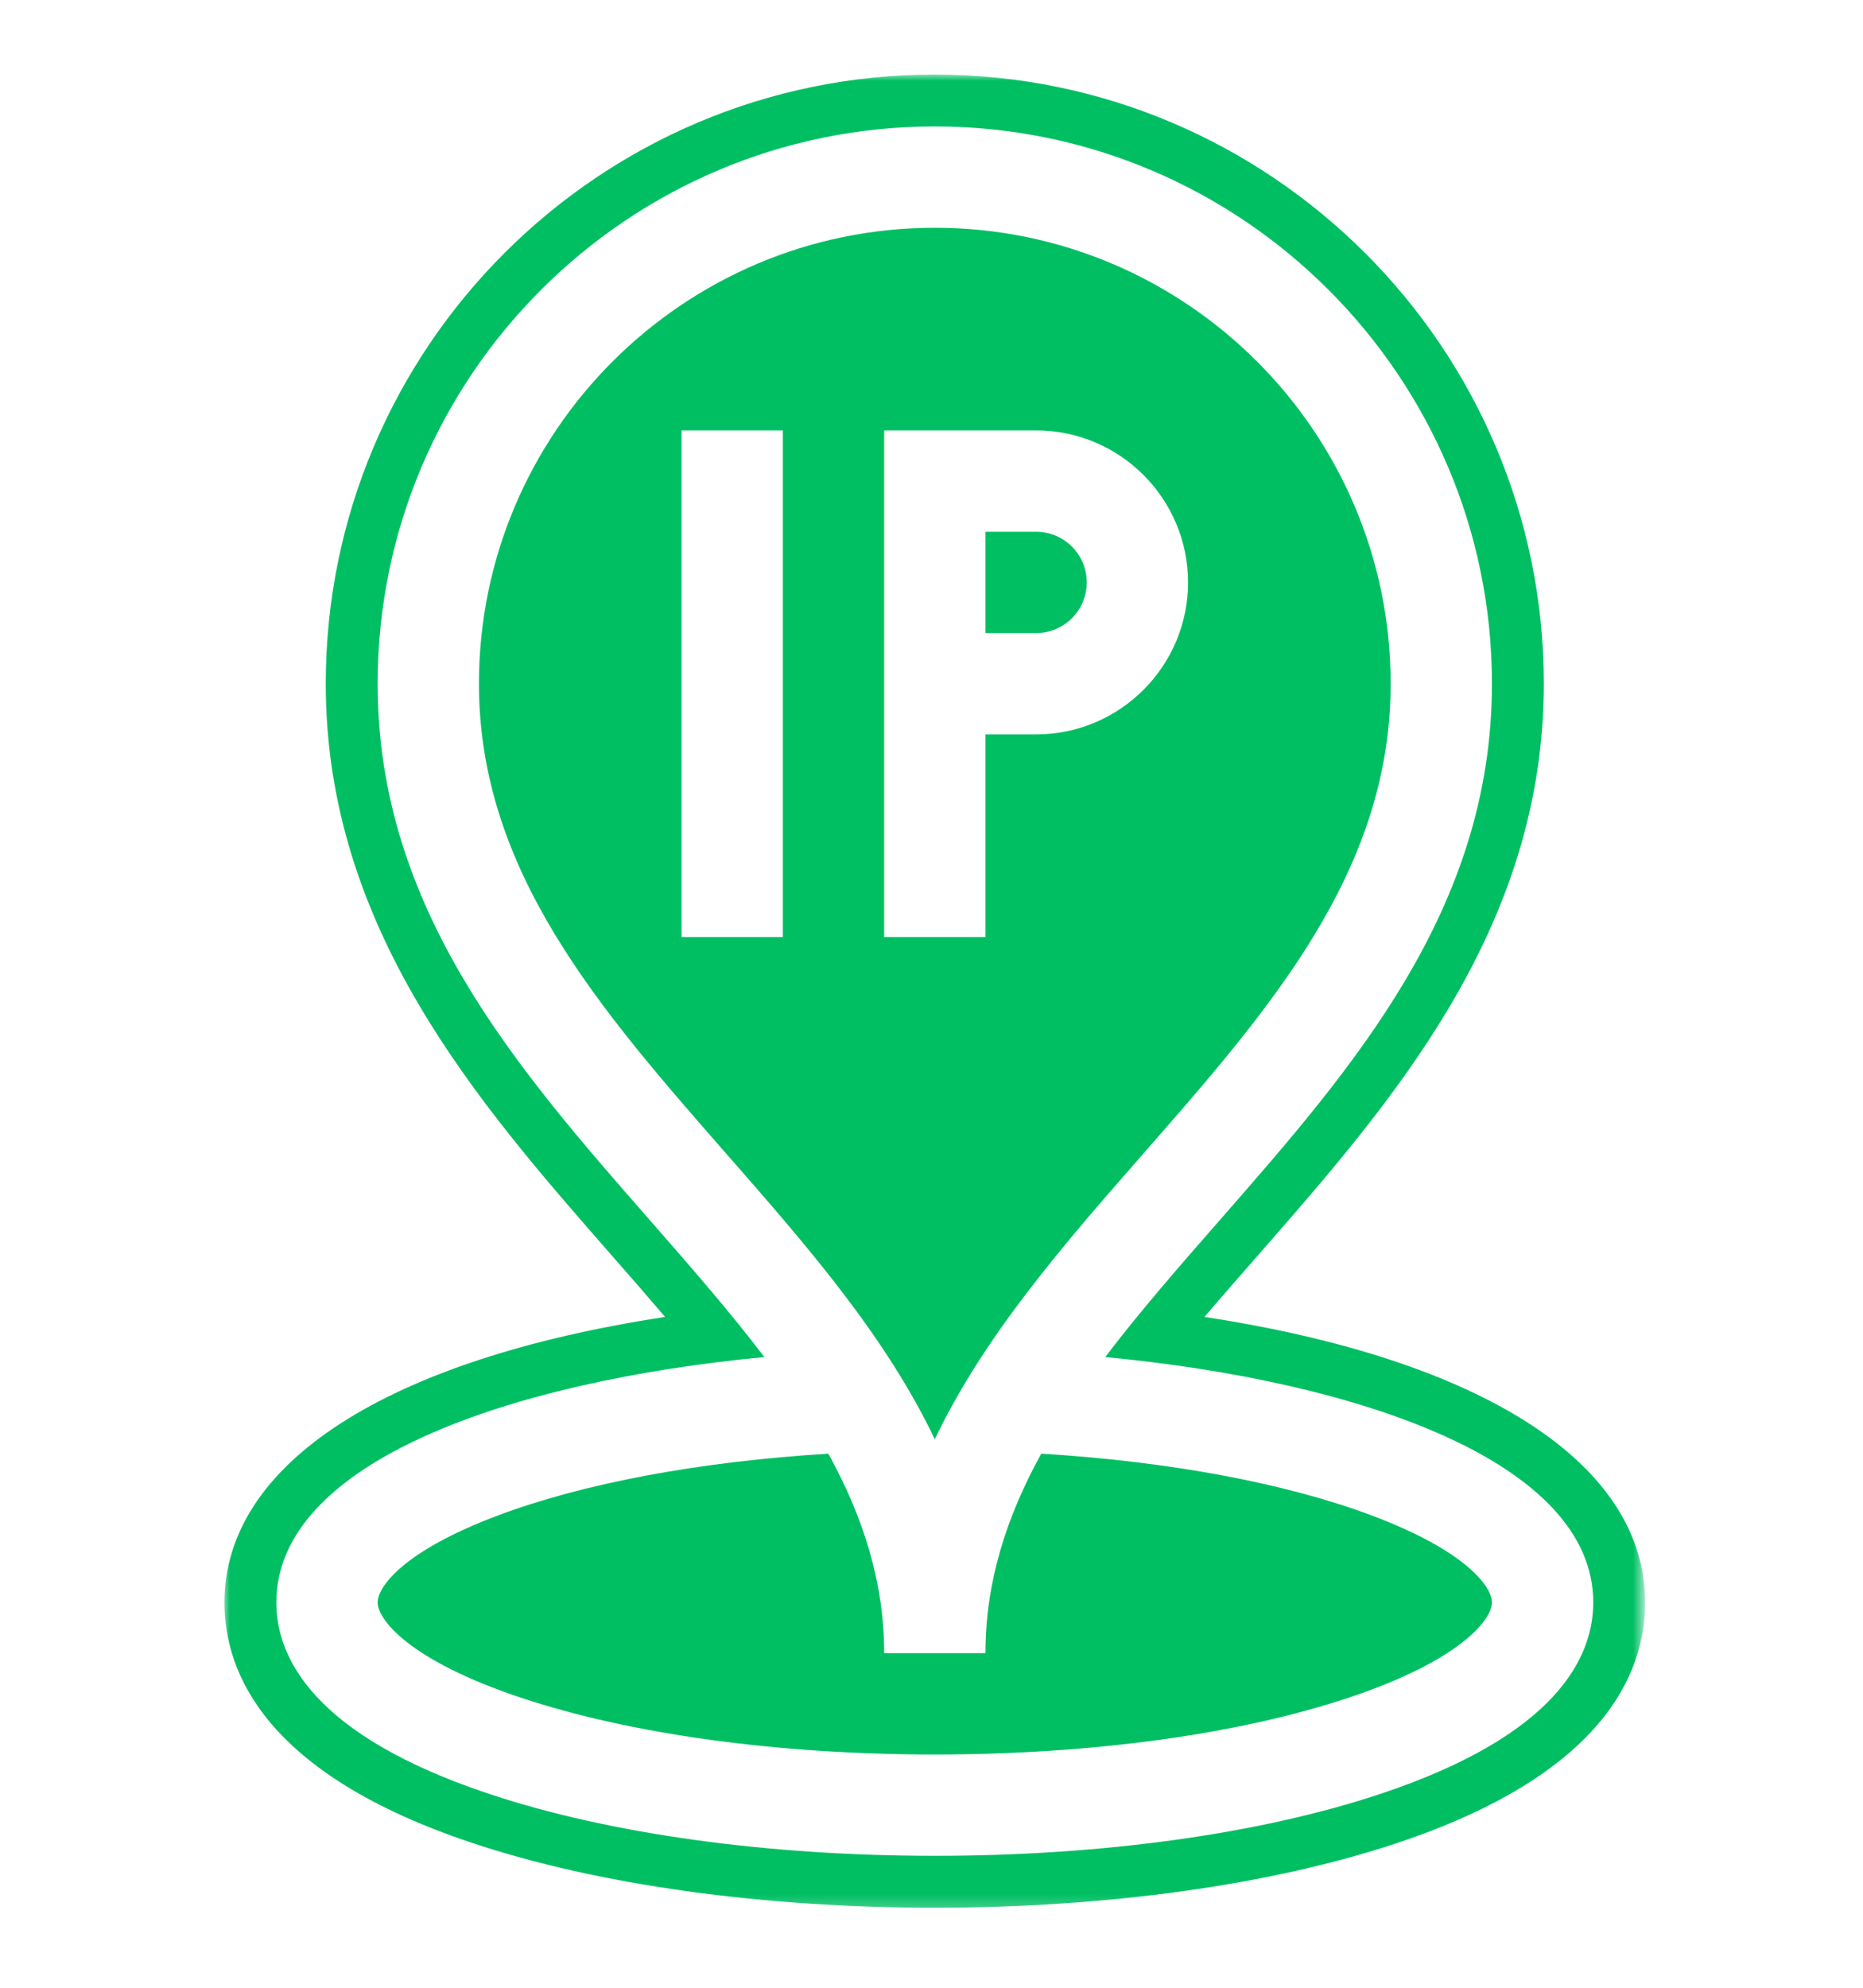 <svg width="150" height="160" viewBox="0 0 150 160" fill="none" xmlns="http://www.w3.org/2000/svg">
<path d="M87.5 46.88C87.5 44.63 85.672 42.802 83.422 42.802H79.344V50.959H83.422C85.672 50.959 87.5 49.13 87.5 46.88Z" fill="#00BF63"/>
<mask id="mask0_14_161" style="mask-type:luminance" maskUnits="userSpaceOnUse" x="18" y="6" width="115" height="148">
<path d="M18 6H132.323V153.781H18V6Z" fill="white"/>
</mask>
<g mask="url(#mask0_14_161)">
<path d="M111.156 144.391C101.51 147.609 88.765 149.38 75.265 149.38C61.765 149.38 49.015 147.609 39.369 144.391C25.218 139.677 22.249 133.411 22.249 128.99C22.249 117.698 40.994 111.182 61.541 109.234C58.755 105.568 55.598 101.958 52.38 98.281C41.578 85.948 30.406 73.193 30.406 55.036C30.406 30.302 50.531 10.177 75.265 10.177C99.999 10.177 120.124 30.302 120.124 55.036C120.124 73.193 108.952 85.948 98.15 98.281C94.932 101.958 91.775 105.568 88.989 109.234C109.536 111.182 128.281 117.698 128.281 128.99C128.281 133.411 125.312 139.677 111.156 144.391ZM96.978 106.005C98.4 104.333 99.859 102.672 101.291 101.036C112.077 88.719 124.301 74.766 124.301 55.036C124.301 28 102.301 6 75.265 6C48.223 6 26.229 28 26.229 55.036C26.229 74.76 38.453 88.719 49.239 101.036C50.676 102.672 52.13 104.339 53.551 106.005C31.176 109.417 18.072 117.792 18.072 128.99C18.072 134.786 21.536 142.854 38.051 148.354C48.119 151.708 61.333 153.557 75.265 153.557C89.197 153.557 102.411 151.708 112.479 148.354C128.989 142.854 132.458 134.786 132.458 128.99C132.458 117.792 119.348 109.417 96.978 106.005Z" fill="#00BF63"/>
</g>
<path d="M110.484 122C103.557 119.39 94.167 117.64 83.838 117.01C81.078 122.01 79.344 127.265 79.344 133.068H71.188C71.188 127.265 69.448 122.01 66.693 117.01C56.359 117.64 46.974 119.39 40.047 122C32.438 124.864 30.406 127.739 30.406 128.989C30.406 130.312 32.818 133.609 41.948 136.656C50.786 139.599 62.62 141.224 75.266 141.224C87.912 141.224 99.74 139.599 108.578 136.656C117.714 133.609 120.125 130.312 120.125 128.989C120.125 127.739 118.094 124.864 110.484 122Z" fill="#00BF63"/>
<path d="M71.188 34.646H83.422C90.167 34.646 95.656 40.136 95.656 46.88C95.656 53.625 90.167 59.115 83.422 59.115H79.344V75.427H71.188V34.646ZM63.031 75.427H54.875V34.646H63.031V75.427ZM92.01 92.912C102.276 81.193 111.969 70.125 111.969 55.037C111.969 34.797 95.505 18.334 75.266 18.334C55.026 18.334 38.562 34.797 38.562 55.037C38.562 70.125 48.255 81.193 58.516 92.912C64.818 100.104 71.25 107.443 75.266 115.849C79.281 107.443 85.713 100.104 92.01 92.912Z" fill="#00BF63"/>
</svg>
